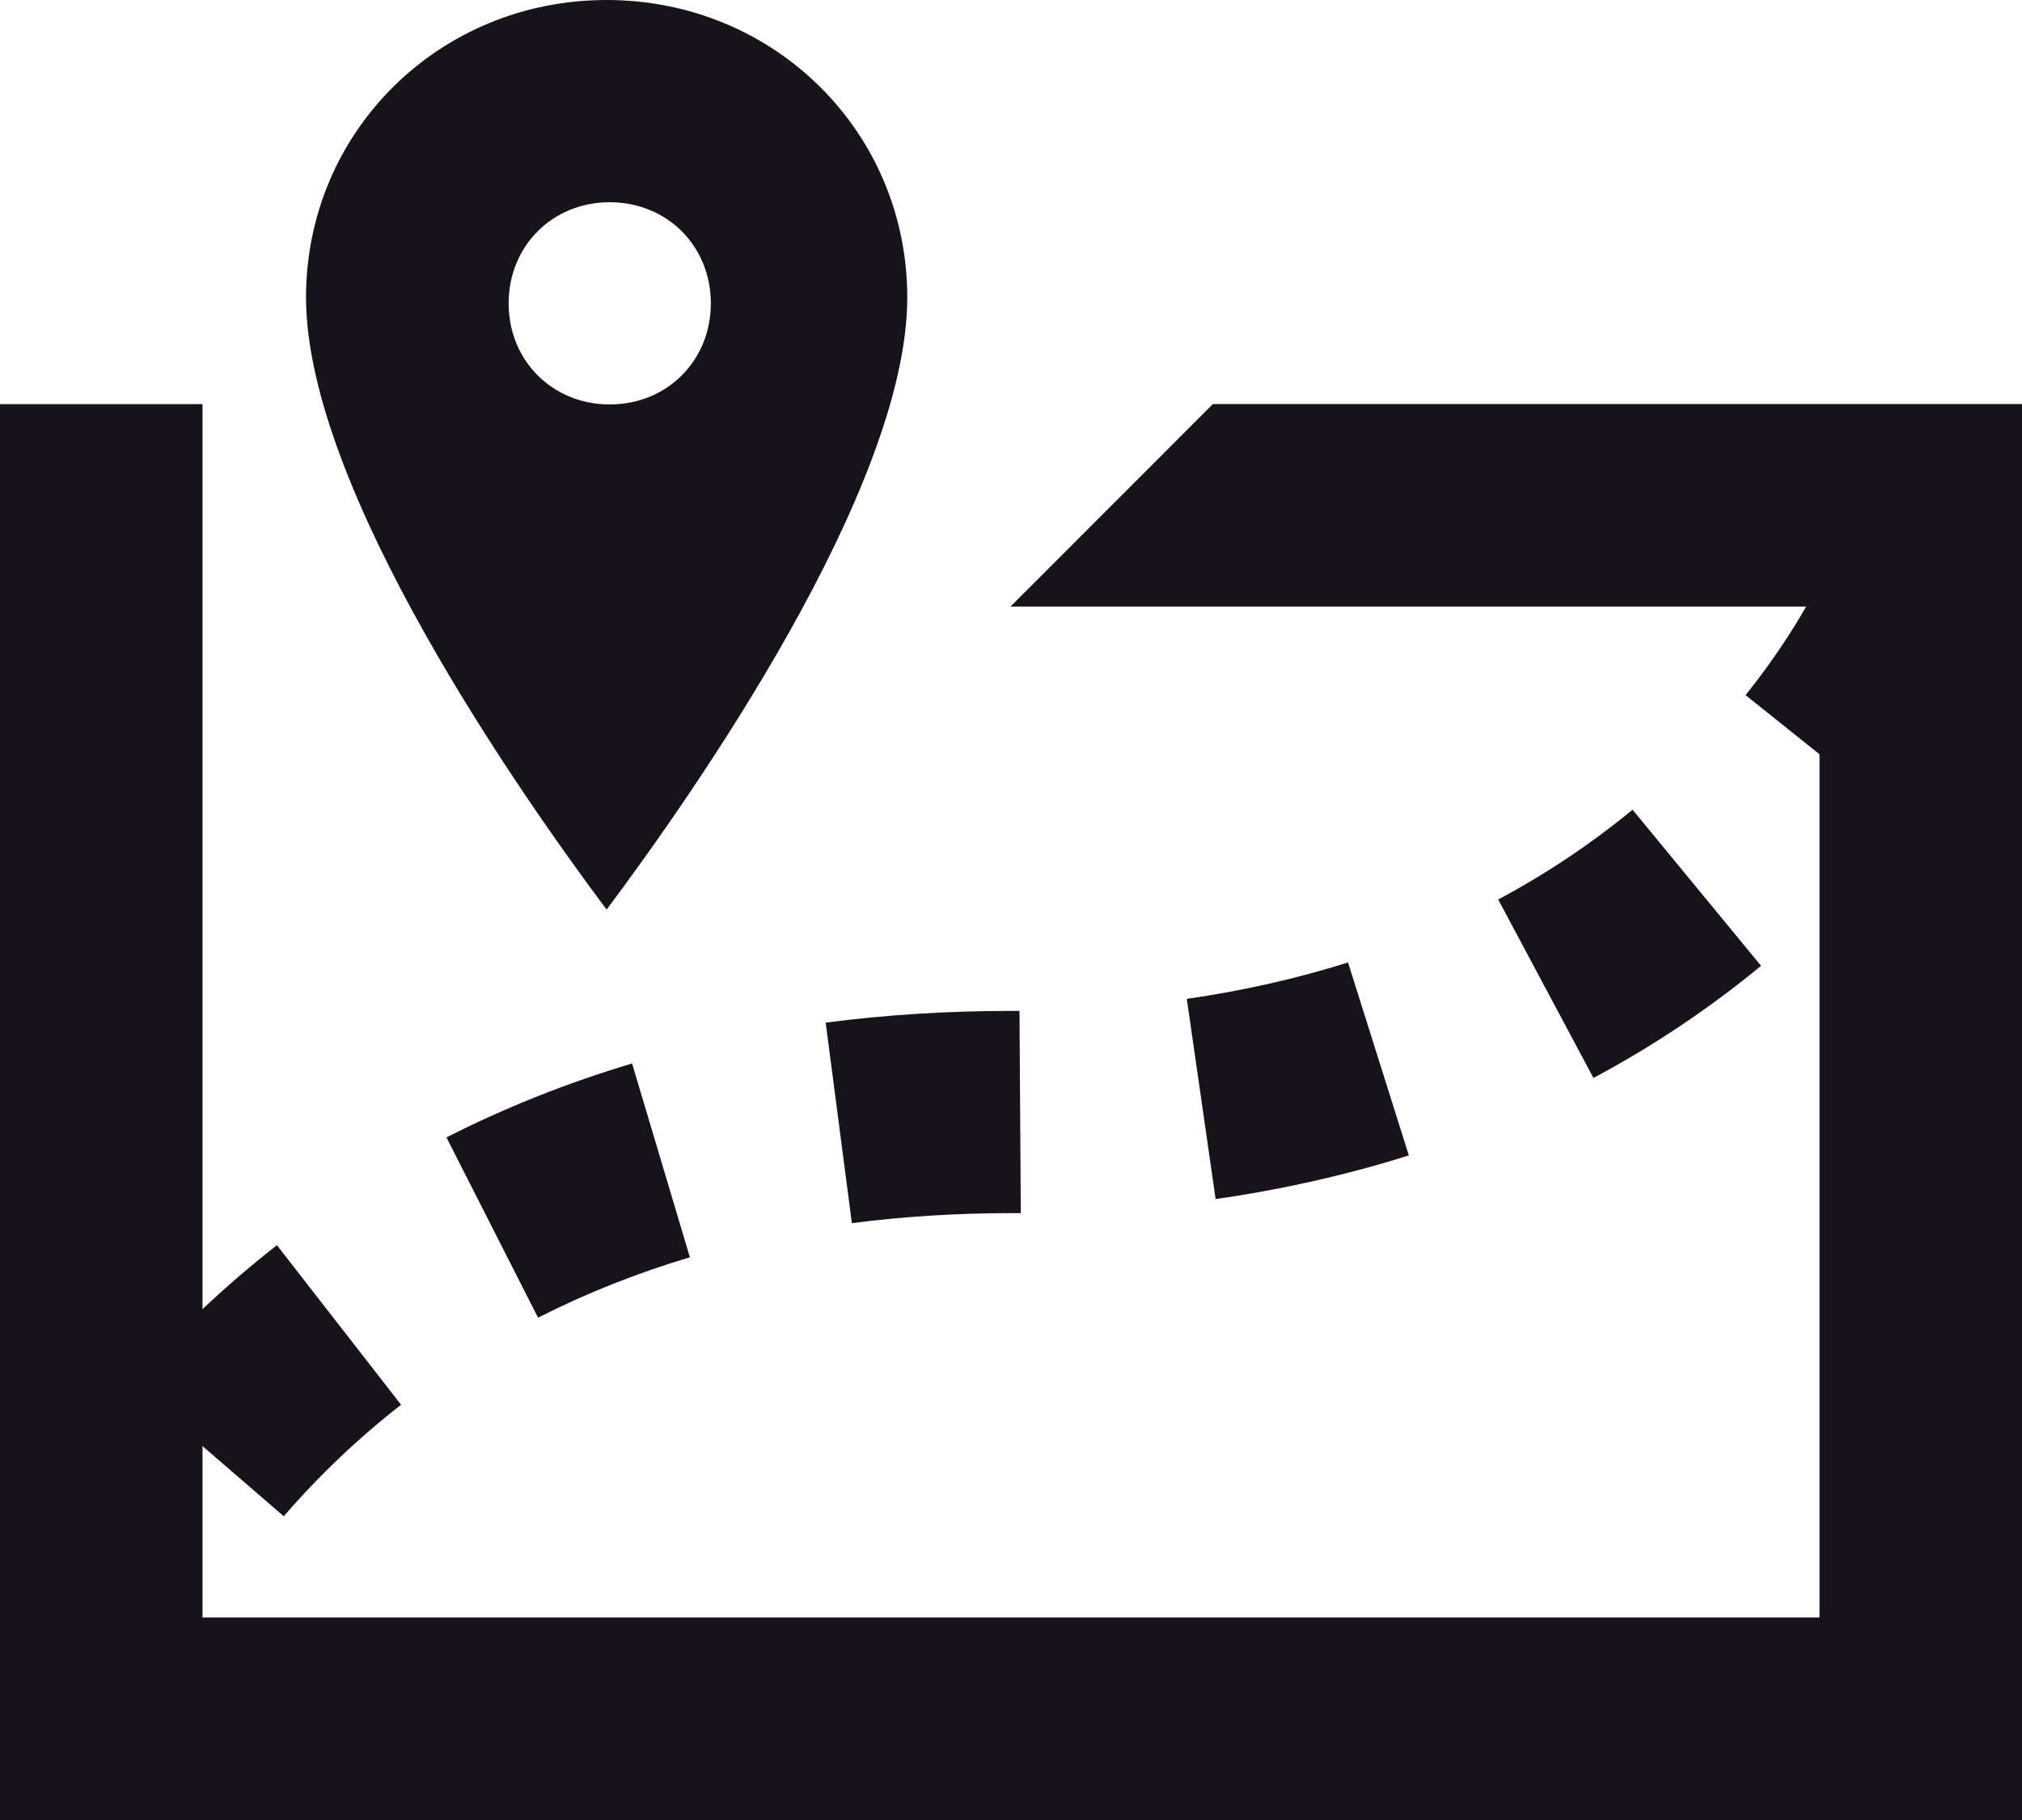 <svg width="20" height="18" viewBox="0 0 20 18" fill="none" xmlns="http://www.w3.org/2000/svg">
<path fill-rule="evenodd" clip-rule="evenodd" d="M6 0C7.657 0 8.974 1.303 8.974 2.942C8.974 4.834 6.85 7.861 6 8.996C5.151 7.86 3.027 4.834 3.027 2.942C3.027 1.303 4.343 0 6 0ZM6.031 2C5.464 2 5.031 2.433 5.031 3C5.031 3.567 5.464 4 6.031 4C6.598 4 7.031 3.567 7.031 3C7.031 2.433 6.598 2 6.031 2Z" fill="#16131B"/>
<path d="M9.995 5.999L11.997 3.996H20V18H0V3.997H2.003V12.947C2.238 12.726 2.484 12.514 2.739 12.315L3.967 13.893C3.544 14.223 3.154 14.594 2.807 14.996L2.003 14.302V15.997H17.997V7.46L17.266 6.875C17.539 6.533 17.735 6.227 17.865 5.999H9.995Z" fill="#16131B"/>
<path d="M5.322 13.032C5.794 12.792 6.299 12.591 6.824 12.435L6.252 10.518C5.612 10.709 4.994 10.955 4.416 11.249L5.322 13.032Z" fill="#16131B"/>
<path d="M11.739 9.879C12.293 9.799 12.829 9.678 13.333 9.519L13.334 9.52L13.935 11.427C13.327 11.619 12.685 11.764 12.024 11.859L11.739 9.879Z" fill="#16131B"/>
<path d="M16.148 8.008C15.74 8.344 15.293 8.643 14.819 8.896L15.761 10.661C16.352 10.346 16.91 9.972 17.419 9.552L16.148 8.008Z" fill="#16131B"/>
<path d="M8.426 12.097C8.425 12.097 8.425 12.097 8.425 12.097H8.426L8.426 12.097Z" fill="#16131B"/>
<path d="M9.999 11.998C9.454 11.998 8.927 12.032 8.426 12.097L8.167 10.114C8.755 10.037 9.369 9.998 9.992 9.998H10.084L10.097 11.998H9.999Z" fill="#16131B"/>
</svg>
